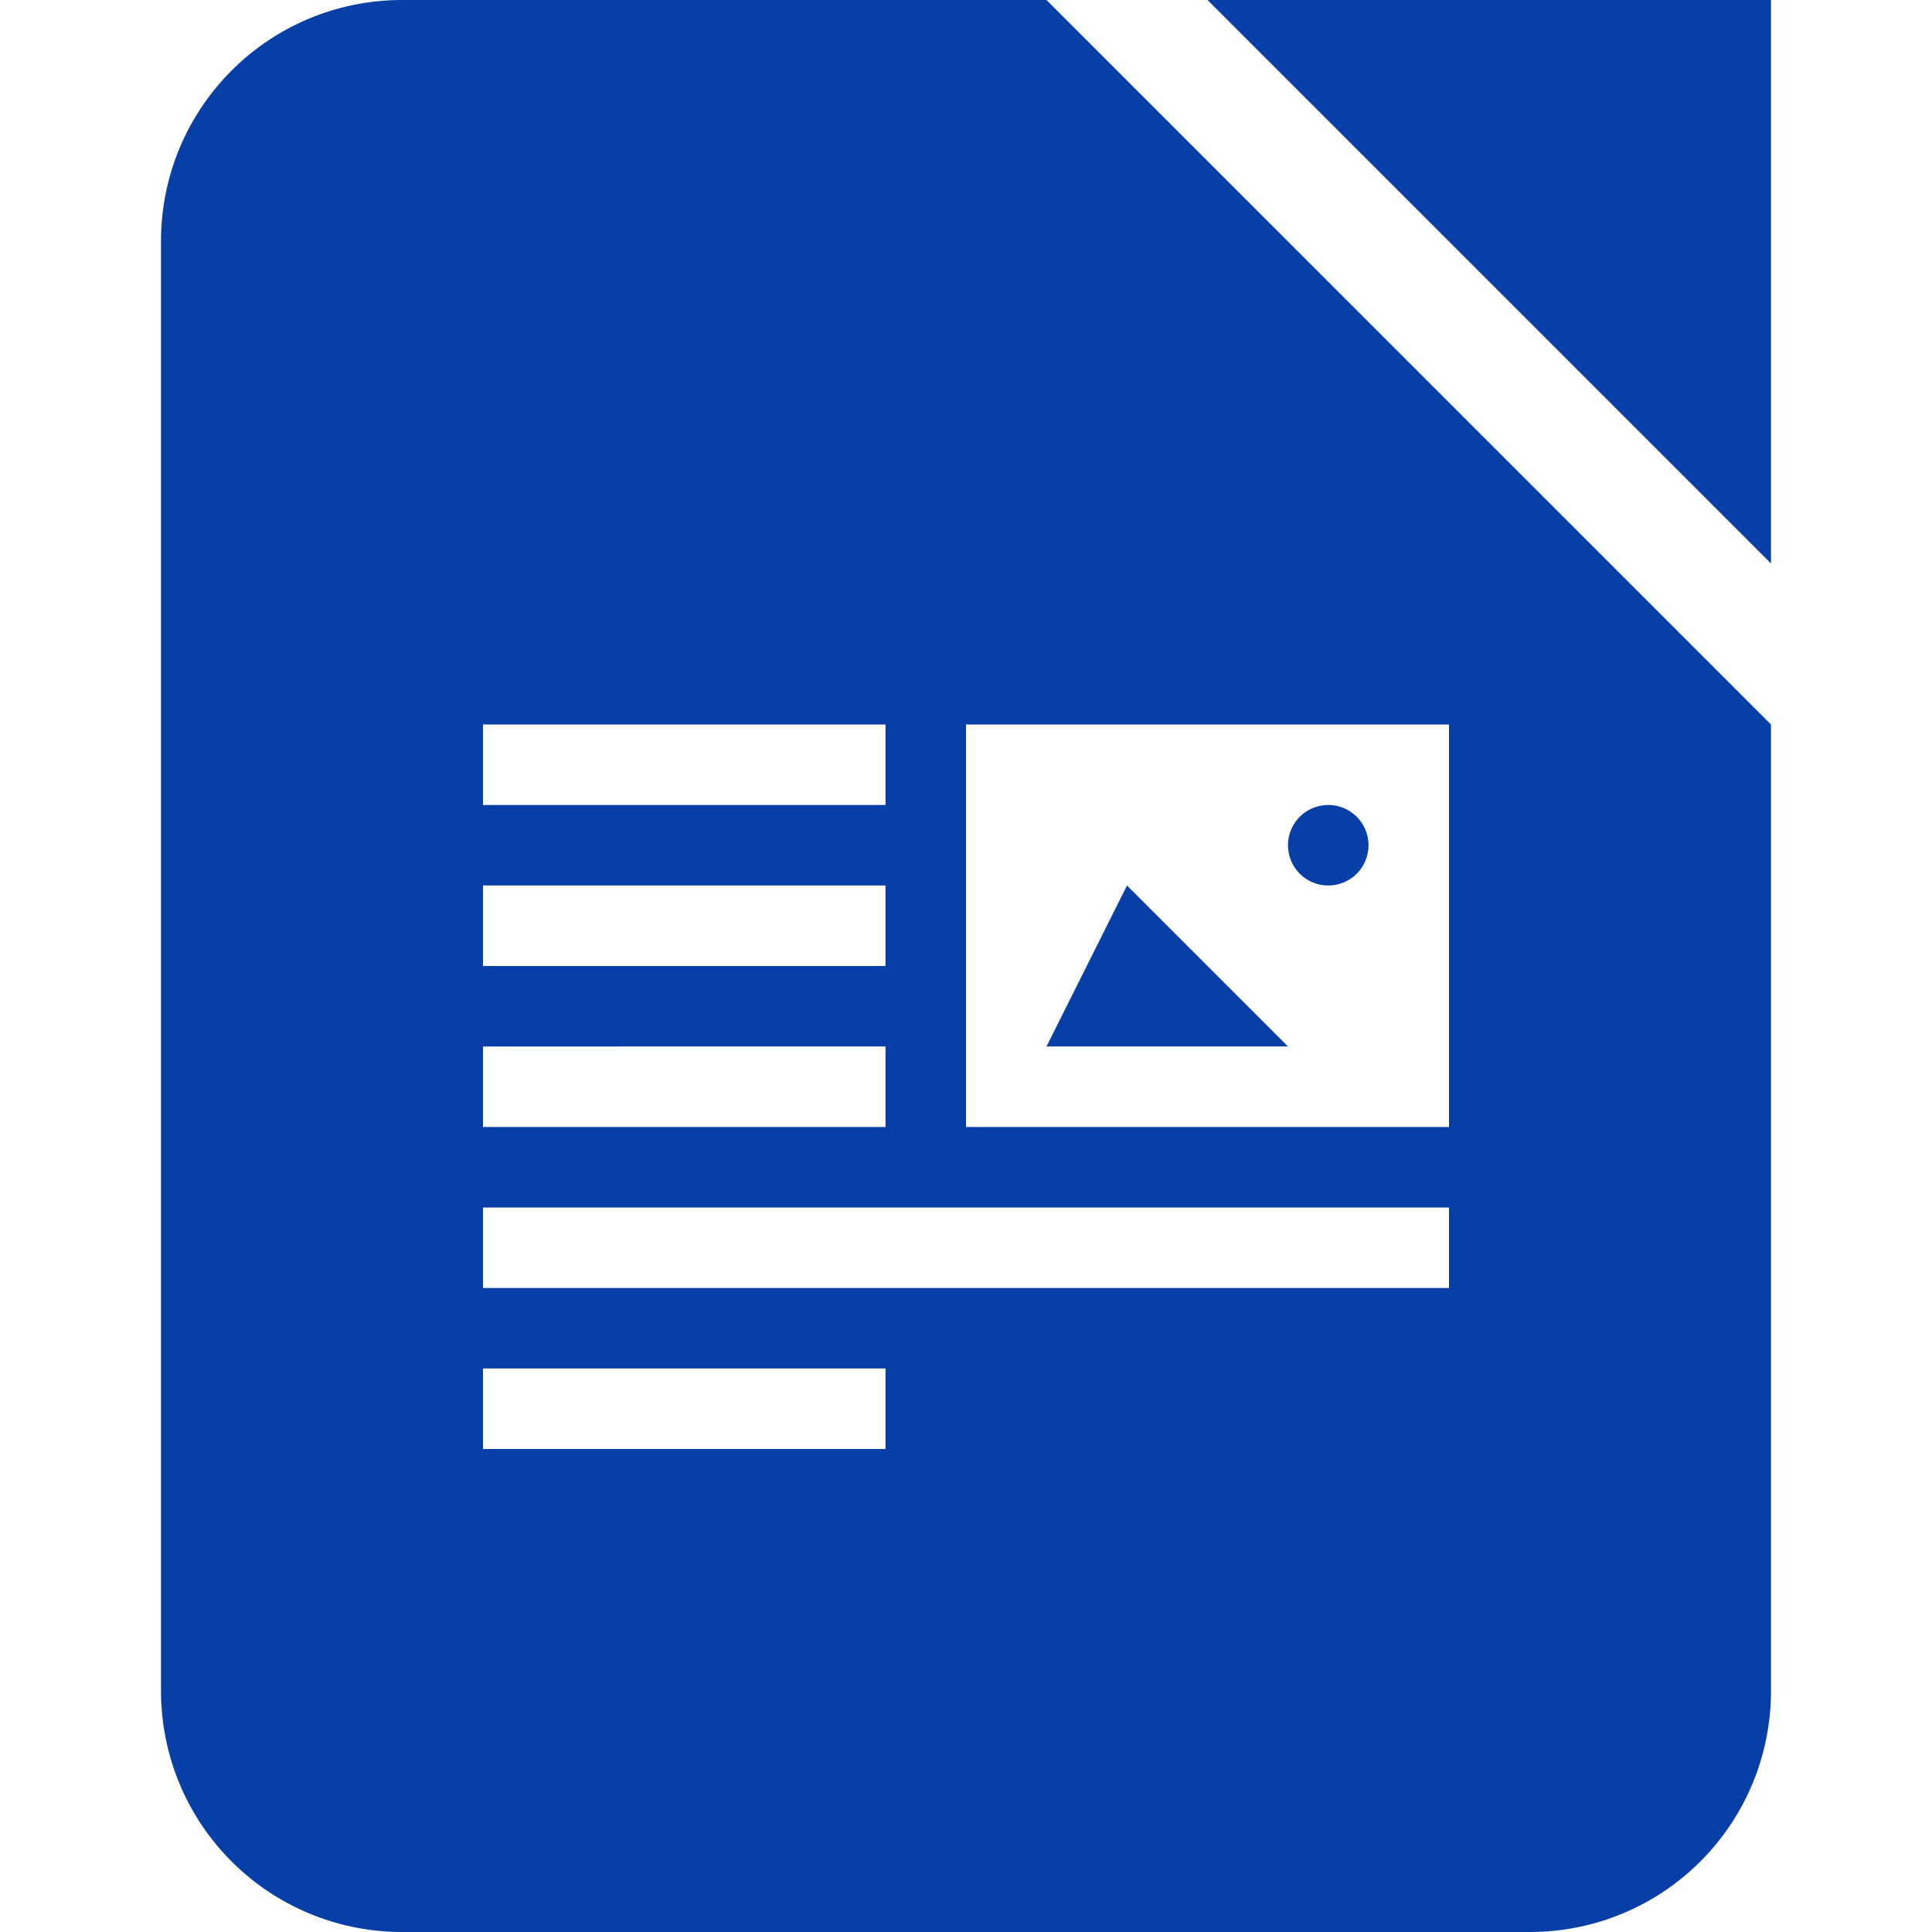 <svg fill="#083FA6" role="img" viewBox="0 0 24 24" xmlns="http://www.w3.org/2000/svg"><title>LibreOffice Writer</title><path d="M22 0v7l-7-7h7zm0 9v12c0 1.662-1.338 3-3 3H5c-1.662 0-3-1.338-3-3V3c0-1.662 1.338-3 3-3h8l9 9zM6 10h5V9H6v1zm0 2h5v-1H6v1zm0 2h5v-1H6v1zm5 3H6v1h5v-1zm7-2H6v1h12v-1zm0-6h-6v5h6V9zm-1.5 2a.5.5 0 1 0 0-1 .5.5 0 0 0 0 1zM14 11l-1 2h3l-2-2z"/></svg>